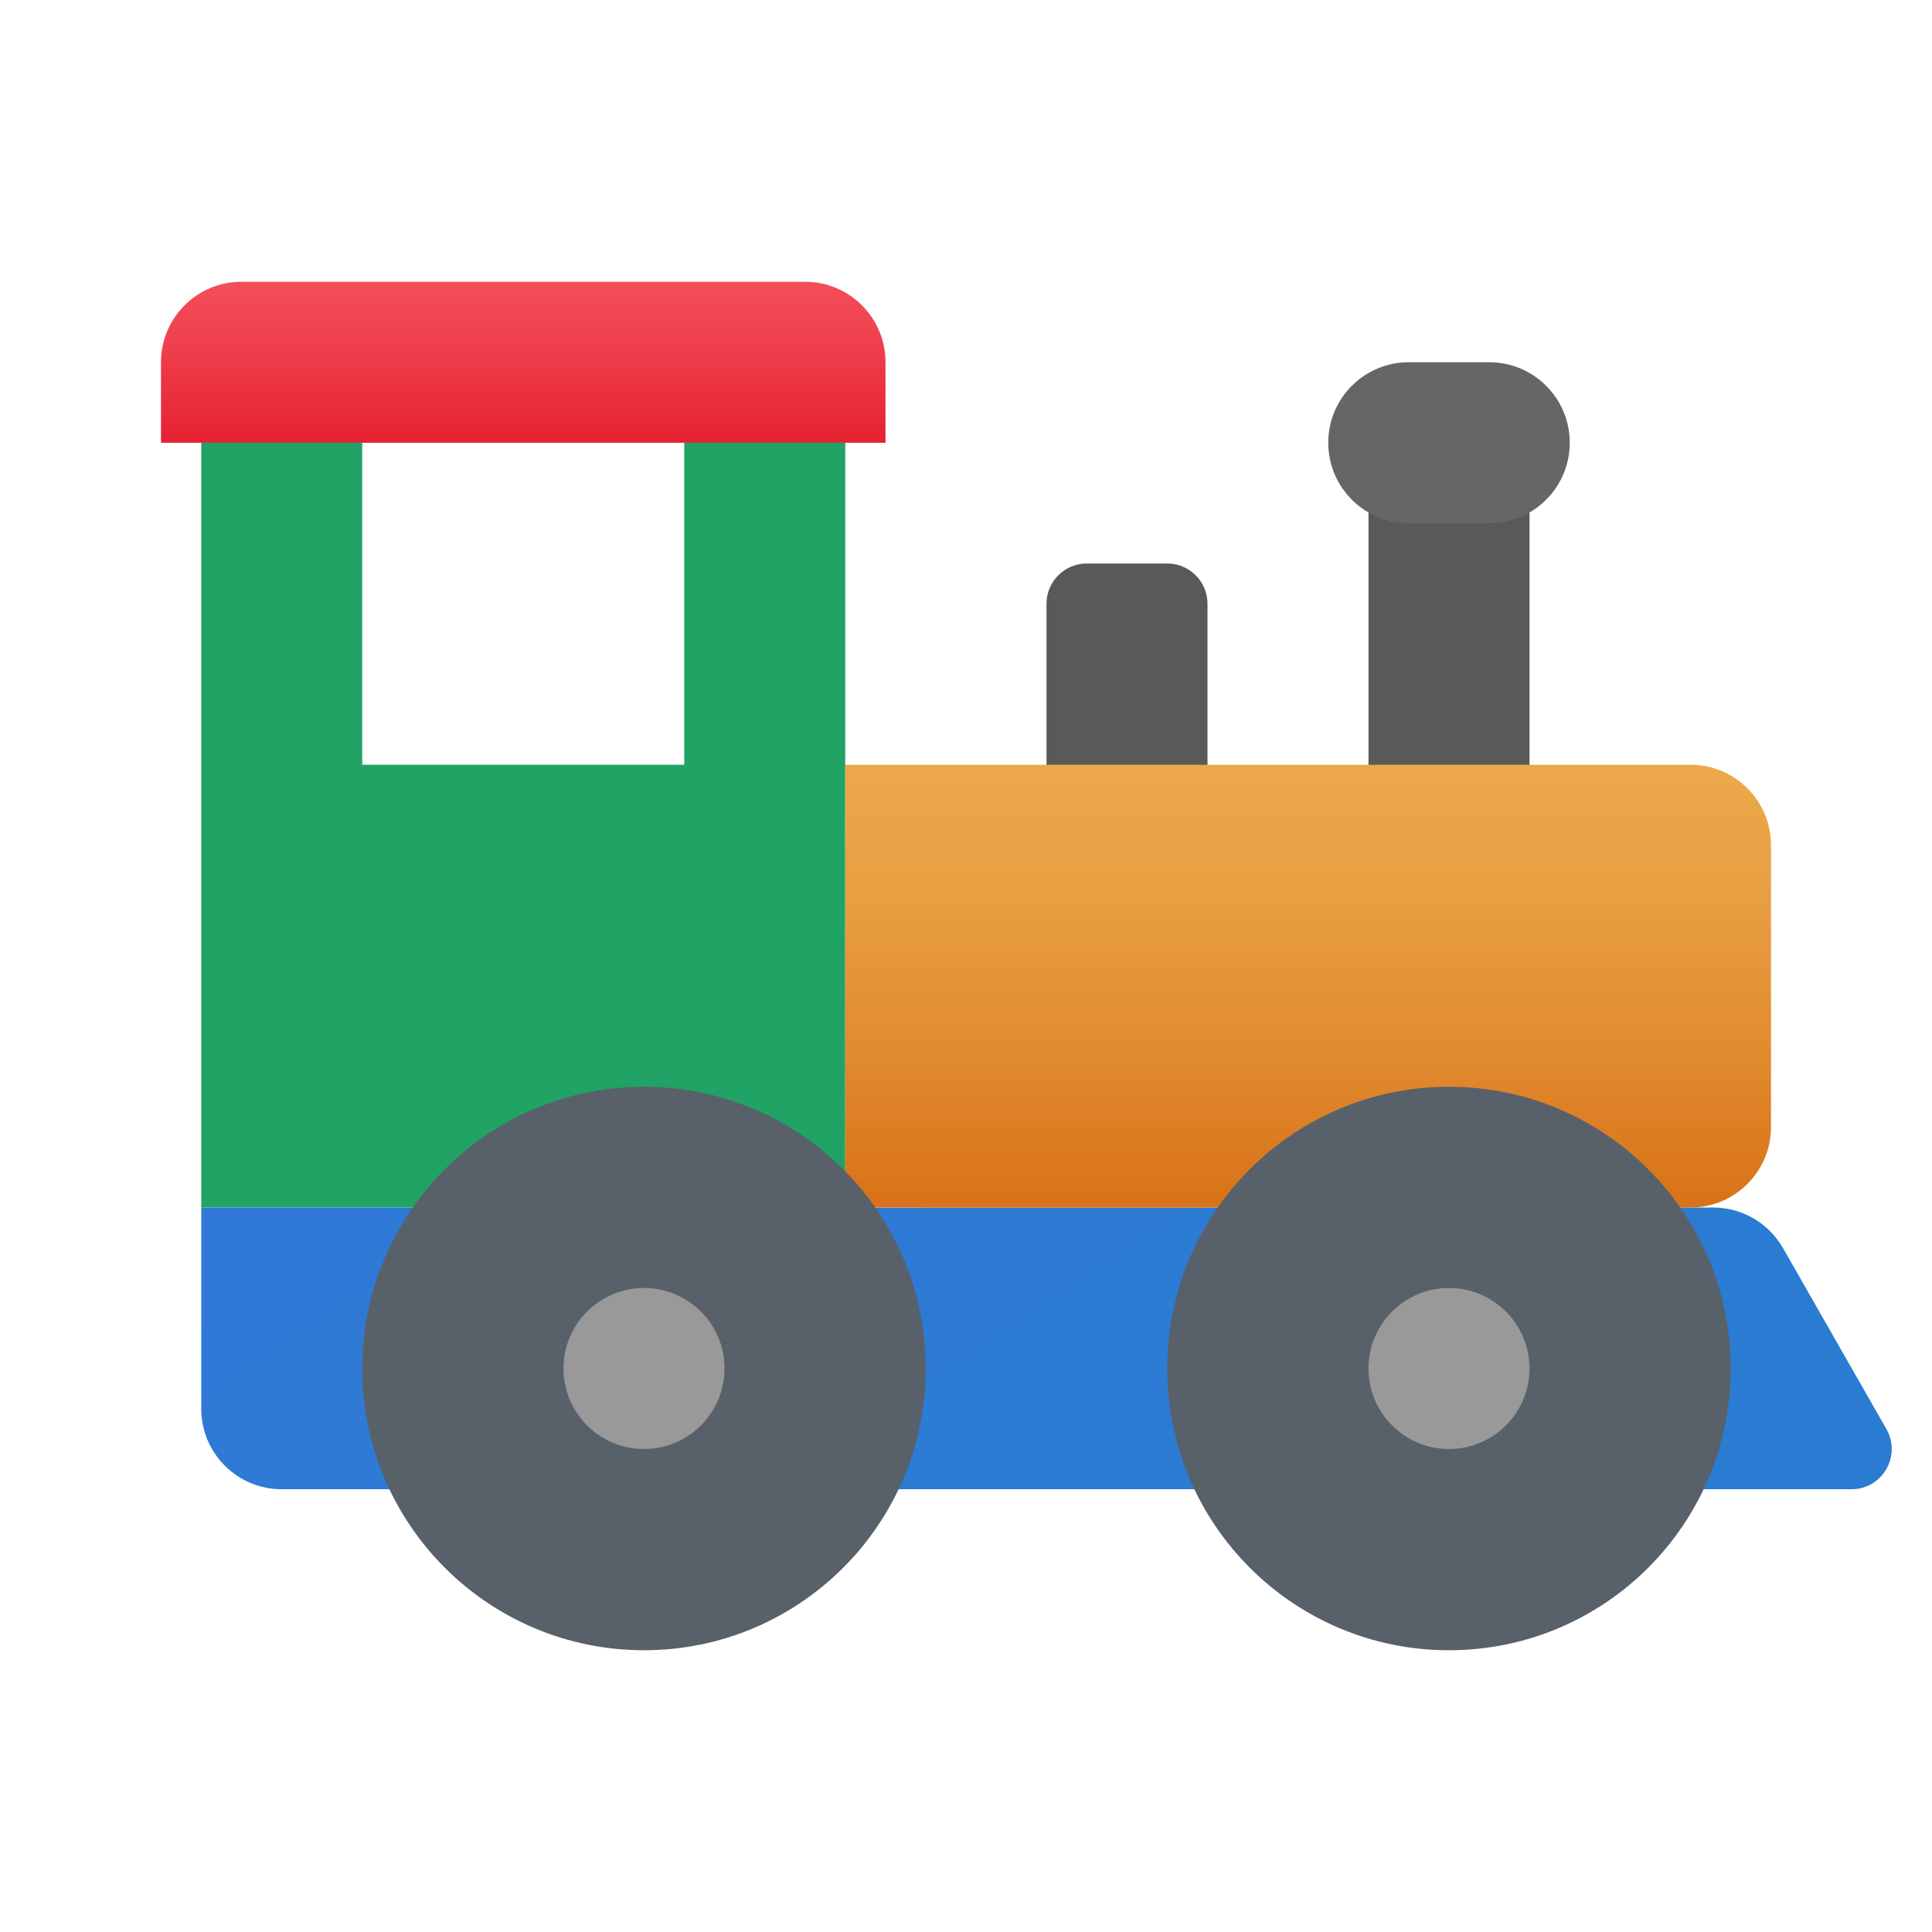 <svg xmlns="http://www.w3.org/2000/svg" viewBox="0 0 48 48"><rect width="4" height="10" x="34" y="11" fill="#595959"/><path fill="#595959" d="M29,14h-2c-0.552,0-1,0.448-1,1v6h4v-6C30,14.448,29.552,14,29,14z"/><linearGradient id="x11esViJcyWa_Q7qABJx3a" x1="17.674" x2="31.653" y1="22.623" y2="44.02" gradientUnits="userSpaceOnUse"><stop offset="0" stop-color="#3079d6"/><stop offset="1" stop-color="#297cd2"/></linearGradient><path fill="url(#x11esViJcyWa_Q7qABJx3a)" d="M46.867,35.504l-2.569-4.496C43.941,30.385,43.279,30,42.561,30H5.722H5v5	c0,1.105,0.895,2,2,2h38.999C46.766,37,47.248,36.171,46.867,35.504z"/><linearGradient id="x11esViJcyWa_Q7qABJx3b" x1="13" x2="13" y1="6.915" y2="11.1" gradientUnits="userSpaceOnUse"><stop offset="0" stop-color="#f44f5a"/><stop offset=".443" stop-color="#ee3d4a"/><stop offset="1" stop-color="#e52030"/></linearGradient><path fill="url(#x11esViJcyWa_Q7qABJx3b)" d="M22,11H4V9c0-1.105,0.895-2,2-2h14c1.105,0,2,0.895,2,2V11z"/><polygon fill="#21a366" points="17,11 17,19 9,19 9,11 5,11 5,30 21,30 21,11"/><path fill="#666" d="M37,13h-2c-1.105,0-2-0.895-2-2v0c0-1.105,0.895-2,2-2h2c1.105,0,2,0.895,2,2v0	C39,12.105,38.105,13,37,13z"/><linearGradient id="x11esViJcyWa_Q7qABJx3c" x1="32.5" x2="32.5" y1="18.882" y2="29.864" gradientUnits="userSpaceOnUse"><stop offset="0" stop-color="#eba84b"/><stop offset=".252" stop-color="#e9a144"/><stop offset=".624" stop-color="#e28d31"/><stop offset="1" stop-color="#d97218"/></linearGradient><path fill="url(#x11esViJcyWa_Q7qABJx3c)" d="M21,19v10.997c2.001,0.001,2.002,0.002,2.003,0.003H42c1.105,0,2-0.895,2-2v-7	c0-1.105-0.895-2-2-2H21z"/><path fill="#586169" d="M23,34c0,3.865-3.135,7-7,7s-7-3.135-7-7s3.135-7,7-7S23,30.135,23,34"/><path fill="#999" d="M18,34c0,1.105-0.895,2-2,2s-2-0.895-2-2s0.895-2,2-2S18,32.895,18,34"/><path fill="#586169" d="M43,34c0,3.865-3.133,7-7,7s-7-3.135-7-7s3.133-7,7-7S43,30.135,43,34"/><path fill="#999" d="M38,34c0,1.105-0.895,2-2,2s-2-0.895-2-2s0.895-2,2-2S38,32.895,38,34"/></svg>